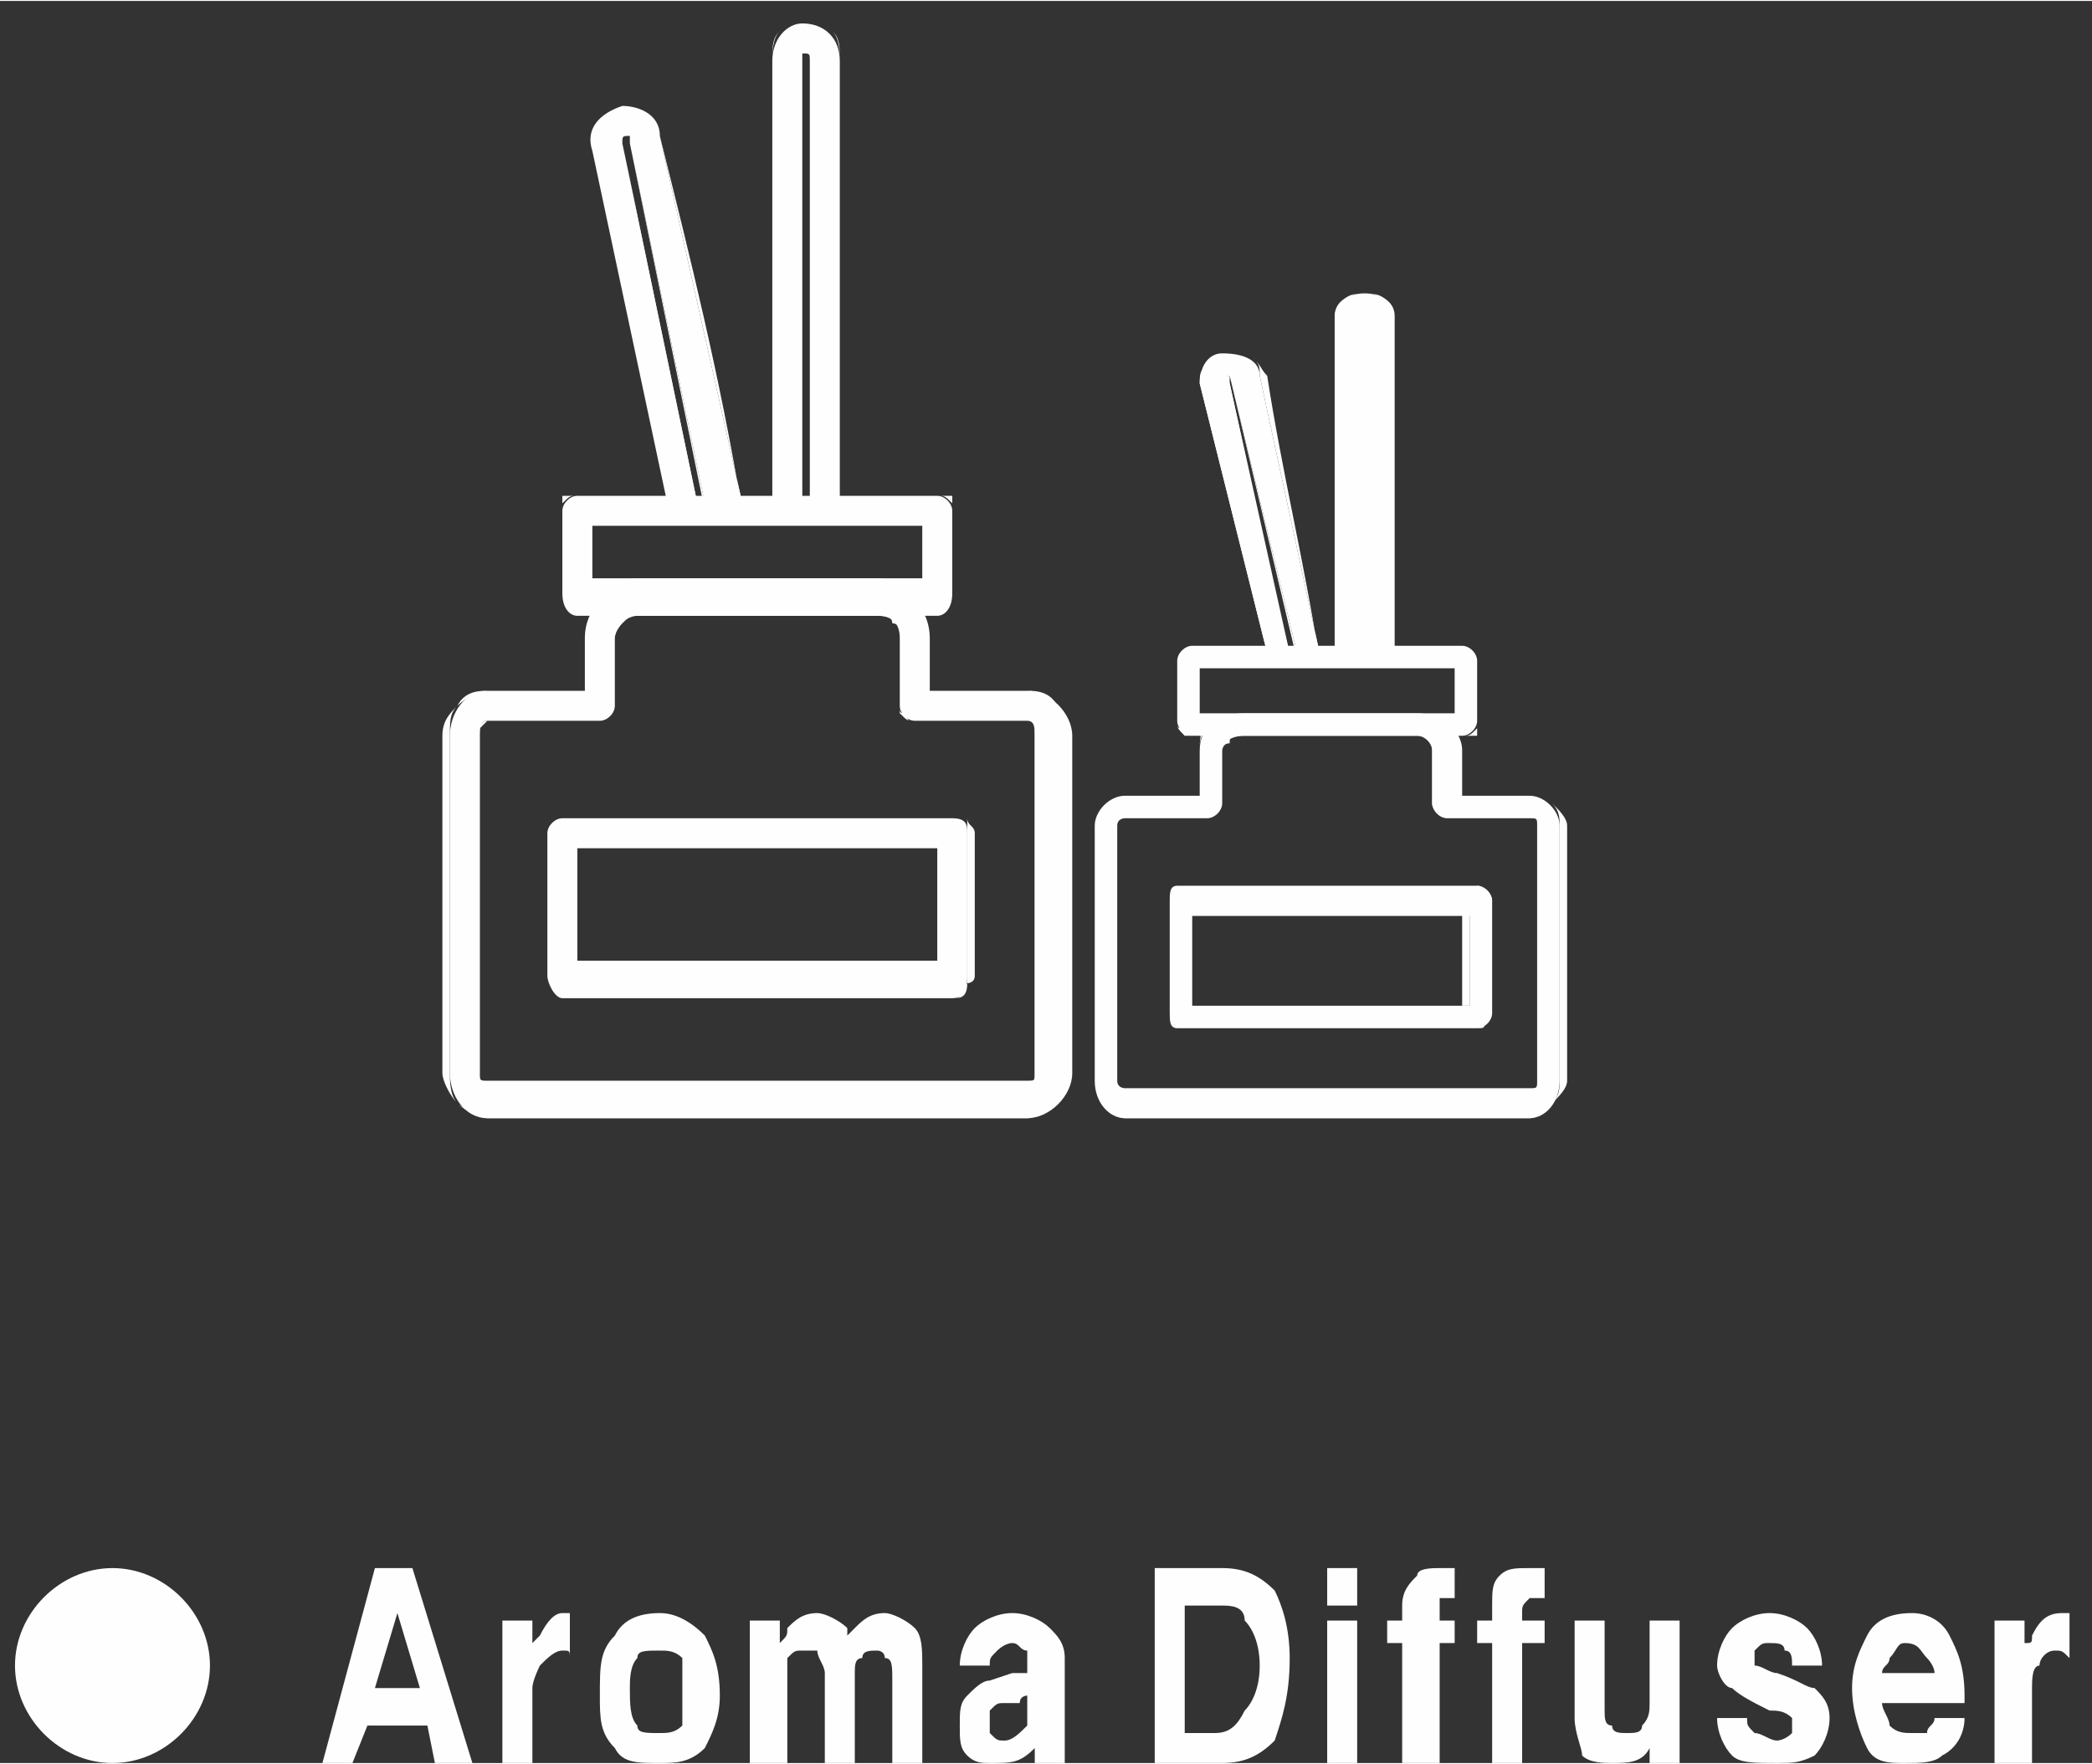 <?xml version="1.0" encoding="UTF-8"?>
<!DOCTYPE svg PUBLIC "-//W3C//DTD SVG 1.1//EN" "http://www.w3.org/Graphics/SVG/1.1/DTD/svg11.dtd">
<!-- Creator: CorelDRAW X8 -->
<svg xmlns="http://www.w3.org/2000/svg" xml:space="preserve" width="78.778mm" height="66.425mm" version="1.1" style="shape-rendering:geometricPrecision; text-rendering:geometricPrecision; image-rendering:optimizeQuality; fill-rule:evenodd; clip-rule:evenodd"
viewBox="0 0 279 235"
 xmlns:xlink="http://www.w3.org/1999/xlink">
 <rect x="0" y="0" width="279" height="235" fill="#333333" stroke="none"/>
 <defs>
  <style type="text/css">
   <![CDATA[
    .fil4 {fill:none}
    .fil3 {fill:#FEFEFE}
    .fil1 {fill:#FEFEFE}
    .fil0 {fill:#FEFEFE;fill-rule:nonzero}
    .fil2 {fill:#FEFEFE;fill-rule:nonzero}
   ]]>
  </style>
 </defs>
 <g id="图层_x0020_1">
  <path class="fil0" d="M43 235l7 -26 3 0 2 0 8 26 0 0 -2 0 -3 0 0 0 -1 -5 0 0 -8 0 0 0 -2 5 0 0 -2 0 -2 0zm10 -20l-3 10 0 0 6 0 0 0 -3 -10 0 0zm14 20l0 -19 0 0 2 0 2 0 0 0 0 3 0 0 0 0c0,0 0,0 1,-1 1,-2 2,-3 3,-3l1 0 0 6c0,-1 0,-1 -1,-1 -1,0 -2,1 -3,2 0,0 -1,2 -1,3l0 0 0 10 0 0 -2 0 -2 0zm21 0c-3,0 -5,0 -6,-2 -2,-2 -2,-4 -2,-7 0,-4 0,-6 2,-8 1,-2 3,-3 6,-3 2,0 4,1 6,3 1,2 2,4 2,8 0,3 -1,5 -2,7 -2,2 -4,2 -6,2zm0 -4c1,0 2,0 3,-1 0,-1 0,-3 0,-5 0,-1 0,-3 0,-4 -1,-1 -2,-1 -3,-1 -2,0 -3,0 -3,1 -1,1 -1,3 -1,4 0,2 0,4 1,5 0,1 1,1 3,1zm12 4l0 -19 0 0 2 0 2 0 0 0 0 3 0 0 0 0c1,-1 1,-1 1,-2 1,-1 2,-2 4,-2 1,0 3,1 4,2 0,0 0,1 0,1l0 0 1 -1c1,-1 2,-2 4,-2 1,0 3,1 4,2 1,1 1,3 1,5l0 13 0 0 -2 0 -2 0 0 0 0 -11c0,-2 0,-3 -1,-3 0,-1 -1,-1 -1,-1 -1,0 -2,0 -2,1 -1,0 -1,1 -1,2l0 0 0 12 0 0 -2 0 -2 0 0 0 0 -12c0,-1 -1,-2 -1,-3 0,0 -1,0 -2,0 -1,0 -1,0 -2,1 0,0 0,1 0,2l0 0 0 12 0 0 -3 0 -2 0zm32 0c-1,0 -2,0 -3,-1 -1,-1 -1,-2 -1,-4 0,-2 0,-3 1,-4 1,-1 2,-2 3,-2l3 -1c1,0 1,0 2,0 0,0 0,-1 0,-1 0,0 0,-1 0,-1 0,0 0,-1 0,-1 -1,0 -1,-1 -2,-1 -1,0 -2,1 -2,1 -1,1 -1,1 -1,2l0 0 -4 0 0 0c0,-2 1,-4 2,-5 1,-1 3,-2 5,-2 2,0 4,1 5,2 1,1 2,2 2,4l0 11c0,1 0,1 0,1 0,1 0,1 0,1l0 0 0 1 -2 0 -2 0 0 0c0,-1 0,-2 0,-2l0 0c-2,2 -3,2 -6,2zm5 -7l0 -2 0 0c0,0 -1,0 -1,1l-2 0c-1,0 -1,0 -2,1 0,0 0,1 0,1 0,1 0,2 0,2 1,1 1,1 2,1 1,0 2,-1 3,-2 0,0 0,0 0,-1 0,0 0,-1 0,-1zm17 7l0 -26 0 0 2 0 0 0 7 0c3,0 5,1 7,3 1,2 2,5 2,9 0,5 -1,8 -2,11 -2,2 -4,3 -7,3l-7 0 0 0 -2 0zm4 -4l0 0 4 0c2,0 3,-1 4,-3 1,-1 2,-3 2,-6 0,-3 -1,-5 -2,-6 0,-2 -2,-2 -3,-2l-5 0 0 0 0 17zm19 4l0 -19 0 0 2 0 2 0 0 0 0 19 0 0 -2 0 -2 0zm0 -26l4 0 0 5 -4 0 0 -5zm15 10l0 0 0 16 0 0 -2 0 -3 0 0 0 0 -16 0 0 -2 0 0 -3 2 0 0 0 0 -2c0,-2 1,-3 2,-4 0,-1 2,-1 3,-1 1,0 2,0 2,0l0 4 -1 0c-1,0 -1,0 -1,0 0,1 0,1 0,2l0 1 0 0 2 0 0 3 -2 0zm11 0l0 0 0 16 0 0 -2 0 -2 0 0 0 0 -16 0 0 -2 0 0 -3 2 0 0 0 0 -2c0,-2 0,-3 1,-4 1,-1 2,-1 4,-1 1,0 1,0 2,0l0 4 -1 0c-1,0 -1,0 -1,0 -1,1 -1,1 -1,2l0 1 0 0 3 0 0 3 -3 0zm11 -3l0 12c0,1 0,2 1,2 0,1 1,1 2,1 1,0 2,0 2,-1 1,-1 1,-2 1,-3l0 0 0 -11 0 0 2 0 2 0 0 0 0 19 0 0 -2 0 -2 0 0 0 0 -3 0 0 0 0c0,0 0,1 0,1 -1,2 -3,2 -5,2 -1,0 -3,0 -4,-1 0,-1 -1,-3 -1,-5l0 -13 0 0 2 0 2 0zm25 6l0 0c0,-1 0,-2 -1,-2 0,-1 -1,-1 -2,-1 -1,0 -1,0 -2,1 0,0 0,0 0,1 0,0 0,1 0,1 1,0 2,1 3,1 3,1 4,2 5,2 1,1 2,2 2,4 0,2 -1,4 -2,5 -2,1 -3,1 -5,1 -3,0 -5,0 -6,-1 -1,-1 -2,-3 -2,-5l0 0 4 0 0 0c0,1 0,1 1,2 1,0 2,1 3,1 0,0 1,0 2,-1 0,0 0,-1 0,-1 0,-1 0,-1 0,-1 -1,-1 -2,-1 -3,-1 -2,-1 -4,-2 -5,-3 -1,0 -2,-2 -2,-3 0,-2 1,-4 2,-5 1,-1 3,-2 5,-2 2,0 4,1 5,2 1,1 2,3 2,5l0 0 -4 0zm15 13c-2,0 -4,0 -5,-2 -1,-2 -2,-5 -2,-8 0,-3 1,-5 2,-7 1,-2 3,-3 6,-3 2,0 4,1 5,3 1,2 2,4 2,8 0,0 0,0 0,1l0 0 -11 0 0 0c0,1 1,2 1,3 1,1 2,1 3,1 1,0 1,0 2,0 0,-1 1,-1 1,-2l0 0 4 0 0 0c0,2 -1,4 -3,5 -1,1 -3,1 -5,1zm4 -12l0 0c0,-1 -1,-2 -1,-2 -1,-1 -1,-2 -3,-2 -1,0 -1,1 -2,2 0,1 -1,1 -1,2l0 0 7 0zm8 12l0 -19 0 0 2 0 2 0 0 0 0 3 0 0 0 0c1,0 1,0 1,-1 1,-2 2,-3 4,-3l1 0 0 6c-1,-1 -1,-1 -2,-1 -1,0 -2,1 -2,2 -1,0 -1,2 -1,3l0 0 0 10 0 0 -2 0 -3 0z"/>
  <path class="fil1" d="M103 67l0 -59c0,-3 2,-5 4,-5 3,0 5,2 5,5l0 59 -4 0 0 -59c0,-1 0,-1 -1,-1 0,0 0,0 0,1l0 59 -4 0z" p-id="4703"/>
  <path class="fil2" d="M103 67l0 -59c0,-2 0,-3 1,-4 1,0 2,-1 3,-1 2,0 3,1 4,1 1,1 1,2 1,4l0 60 -4 0 0 -60c0,0 0,0 0,-1 0,0 0,0 -1,0 0,0 0,0 0,0 0,1 0,1 0,1l0 60 -4 0 0 -1 0 0zm0 -59l0 59 4 0 0 -59c0,0 0,-1 0,-1 0,0 0,0 0,0 1,0 1,0 1,0 0,0 0,1 0,1l0 59 4 0 0 -59c0,-1 0,-3 -1,-4 -1,0 -2,-1 -4,-1 -1,0 -2,1 -3,1 -1,1 -1,3 -1,4l0 0z"/>
  <path class="fil1" d="M89 67l-10 -47c-1,-3 1,-5 4,-6 2,0 5,1 5,4l11 49 -5 0 -10 -48c0,-1 0,-1 0,-1 0,0 0,0 0,0 -1,0 -1,0 -1,1l10 48 -4 0 0 0z" p-id="4705"/>
  <path class="fil2" d="M89 67l-10 -47c0,-2 0,-3 1,-4 0,-1 1,-2 3,-2l0 0c1,0 2,0 3,1 1,0 2,1 2,3 4,16 8,32 11,50l-5 0 -10 -49c0,-1 0,-1 0,-1 0,0 0,0 0,0 0,0 0,0 0,0l0 0c-1,0 -1,0 -1,0 0,1 0,1 0,1l10 49 -4 0 0 -1 0 0zm-10 -47l10 47 4 0 -10 -48c0,0 0,-1 0,-1 0,0 0,0 0,0 1,0 1,0 1,0 0,0 0,0 0,0 0,0 0,0 0,1l10 48 5 0 -11 -49c0,-2 -1,-3 -2,-3 -1,-1 -2,-1 -3,-1l0 0c-2,0 -3,1 -3,2 -1,1 -1,2 -1,4l0 0z"/>
  <path class="fil2" d="M137 94l-15 0 0 -9c0,-2 -1,-3 -2,-4 0,-1 -2,-1 -3,-1l-32 0c-1,0 -2,0 -3,1 -1,1 -2,2 -2,4l0 9 -15 0c-1,0 -2,0 -2,1 -1,1 -1,2 -1,3l0 45c0,1 0,2 1,2 0,1 1,1 2,1l72 0c1,0 2,0 2,-1 1,0 1,-1 1,-2l0 -45c0,-1 0,-2 -1,-3 0,-1 -1,-1 -2,-1l0 0 0 0zm-15 0l15 0c1,0 2,0 2,1 1,1 2,2 2,3l0 45c0,1 -1,2 -2,2 0,1 -1,1 -2,1l-72 0c-1,0 -2,0 -2,-1 -1,0 -1,-1 -1,-2l0 -45c0,-1 0,-2 1,-3 0,-1 1,-1 2,-1l15 0 0 -9c0,-2 1,-3 2,-4 0,-1 2,-1 3,-1l32 0c1,0 3,0 4,1 0,1 1,2 1,4l0 9 0 0z"/>
  <path class="fil1" d="M137 149l-72 0c-3,0 -5,-3 -5,-6l0 -45c0,-3 2,-6 5,-6l13 0 0 -7c0,-4 3,-7 7,-7l32 0c4,0 7,3 7,7l0 7 13 0c3,0 6,3 6,6l0 45c0,3 -3,6 -6,6l0 0zm-72 -53c-1,0 -1,1 -1,2l0 45c0,1 0,1 1,1l72 0c1,0 1,0 1,-1l0 -45c0,-1 0,-2 -1,-2l-15 0c-1,0 -2,-1 -2,-2l0 -9c0,-2 -1,-3 -3,-3l-32 0c-1,0 -3,1 -3,3l0 9c0,1 -1,2 -2,2l-15 0 0 0z" p-id="4707"/>
  <path class="fil2" d="M137 149l-72 0c-1,0 -3,-1 -4,-2 -1,-1 -2,-3 -2,-4l0 -45c0,-2 1,-3 2,-4 1,-2 3,-2 4,-2l13 0 0 -7c0,-2 1,-4 2,-5 1,-2 3,-3 5,-3l32 0c2,0 4,1 5,3 1,1 2,3 2,5l0 7 13 0c1,0 3,0 4,2 1,1 2,2 2,4l0 45c0,1 -1,3 -2,4 -1,1 -3,2 -4,2l0 0zm-72 -1l72 0c1,0 3,0 4,-1 1,-1 2,-3 2,-4l0 -45c0,-2 -1,-3 -2,-4 -1,-1 -3,-2 -4,-2l-13 0 0 -7c0,-2 -1,-4 -2,-5 -1,-2 -3,-2 -5,-2l-32 0c-2,0 -4,0 -5,2 -1,1 -2,3 -2,5l0 7 -13 0c-1,0 -3,1 -4,2 -1,1 -1,2 -1,4l0 45c0,1 0,3 1,4 1,1 3,1 4,1l0 0zm0 -52c0,0 0,0 -1,1 0,0 0,0 0,1l0 45c0,0 0,0 0,1 1,0 1,0 1,0l72 0c0,0 1,0 1,0 0,-1 0,-1 0,-1l0 -45c0,-1 0,-1 0,-1 0,-1 -1,-1 -1,-1l-15 0c-1,0 -1,0 -2,-1 0,0 0,0 0,-1l0 -9c0,-1 0,-2 -1,-2 0,-1 -1,-1 -2,-1l-32 0c-1,0 -1,0 -2,1 0,0 -1,1 -1,2l0 9c0,1 0,1 0,1 -1,1 -1,1 -2,1l-15 0 0 0zm-1 1c0,-1 1,-1 1,-1l15 0c1,0 1,0 2,-1 0,0 0,0 0,-1l0 -9c0,-1 0,-2 1,-3 1,0 1,0 2,0l32 0c1,0 2,0 2,0 1,1 1,2 1,3l0 9c0,1 0,1 1,1 0,1 0,1 1,1l15 0c0,0 1,0 1,1 0,0 1,0 1,1l0 45c0,0 -1,1 -1,1 0,0 -1,0 -1,0l-72 0c0,0 -1,0 -1,0 0,0 0,-1 0,-1l0 -45c0,-1 0,-1 0,-1z"/>
  <path class="fil1" d="M125 82l-48 0c-1,0 -2,-1 -2,-3l0 -11c0,-1 1,-2 2,-2l48 0c1,0 2,1 2,2l0 11c0,2 -1,3 -2,3l0 0zm-46 -5l44 0 0 -7 -44 0 0 7zm46 -7z" p-id="4709"/>
  <path class="fil2" d="M125 82l-48 0c-1,0 -1,-1 -2,-1 0,-1 0,-1 0,-2l0 -11c0,-1 0,-1 0,-2 1,0 1,0 2,0l48 0c1,0 1,0 2,0 0,1 0,1 0,2l0 11c0,1 0,2 0,2 -1,0 -1,1 -2,1l0 0zm-48 0l48 0c1,0 1,-1 2,-1 0,-1 0,-1 0,-2l0 -11c0,0 0,-1 0,-1 -1,-1 -1,-1 -2,-1l-48 0c-1,0 -1,0 -2,1 0,0 0,1 0,1l0 11c0,1 0,1 0,2 1,0 1,1 2,1zm2 -5l44 0 0 -7 -44 0 0 7zm44 0l-44 0 0 -7 44 0 0 7 0 0z"/>
  <path class="fil2" d="M75 111l52 0 0 19 -52 0c0,-6 0,-13 0,-19l0 0zm52 0l-52 0 0 19 52 0 0 -19z"/>
  <path class="fil1" d="M127 133l-52 0c-1,0 -2,-2 -2,-3l0 -19c0,-1 1,-2 2,-2l52 0c2,0 2,1 2,2l0 19c0,1 0,3 -2,3l0 0zm-50 -5l48 0 0 -15 -48 0 0 15z" p-id="4713"/>
  <path class="fil2" d="M127 133l-52 0c-1,0 -1,0 -2,-2 0,0 0,0 0,-1l0 -19c0,-1 0,-1 0,-2 1,0 1,0 2,0l52 0c1,0 2,0 2,0 0,1 1,1 1,2l0 19c0,1 -1,1 -1,1 0,2 -1,2 -2,2l0 0zm-52 0l52 0c1,0 1,0 2,-2 0,0 0,-1 0,-1l0 -19c0,-1 0,-1 0,-2 -1,0 -1,0 -2,0l-52 0c-1,0 -1,0 -2,0 0,1 0,1 0,2l0 19c0,0 0,1 0,1 1,2 1,2 2,2zm2 -5l48 0 0 -15 -48 0 0 15zm48 0l-48 0 0 -15 48 0 0 15 0 0z"/>
  <path class="fil1" d="M178 87l0 -45c0,-2 2,-3 4,-3 2,0 4,1 4,3l0 45 -4 0 0 -45c0,0 0,0 0,0 0,0 0,0 0,0l0 45 -4 0z" p-id="4703"/>
  <path class="fil2" d="M178 87l0 -45c0,-1 1,-1 1,-2 1,-1 2,-1 3,-1 1,0 2,0 3,1 0,1 1,1 1,2l0 46 -4 0 0 -46c0,0 0,0 0,0 0,0 0,0 0,0 0,0 0,0 0,0 0,0 0,0 0,0l0 46c-1,0 -3,0 -4,0l0 -1 0 0zm1 -45l0 45 3 0 0 -45c0,0 0,0 0,0 0,0 0,0 0,0 0,0 0,0 0,0 0,0 1,0 1,0l0 45 3 0 0 -45c0,-1 -1,-1 -2,-2 0,-1 -1,-1 -2,-1 -1,0 -2,0 -2,1 -1,1 -1,1 -1,2l0 0z"/>
  <path class="fil1" d="M169 87l-9 -36c0,-2 1,-4 3,-4 3,0 5,1 5,3l8 37 -3 0 -9 -37c0,0 0,0 0,0 0,0 0,0 0,0 0,0 -1,0 0,1l8 36 -3 0 0 0z" p-id="4705"/>
  <path class="fil2" d="M169 87l-9 -36c0,-1 0,-2 1,-2 0,-1 1,-2 2,-2l0 0c1,0 3,0 4,1 1,0 1,1 2,2 2,13 5,25 7,38l-3 0 -9 -38c0,0 0,0 0,0 0,0 0,0 0,0 0,0 0,0 0,0l0 0c0,0 0,0 0,0 0,0 0,1 0,1l8 37 -3 0 0 -1 0 0zm-8 -36l8 36 3 0 -9 -36c0,0 0,-1 1,-1 0,0 0,0 0,0 0,0 0,0 0,0 0,0 0,0 0,0 0,0 0,0 0,0l9 37 3 0 -8 -37c0,-1 0,-2 -1,-2 -1,-1 -3,-1 -4,-1l0 0c-1,0 -1,1 -2,2 0,0 -1,1 0,2l0 0z"/>
  <path class="fil2" d="M204 107l-11 0 0 -7c0,-1 0,-2 -1,-2 -1,-1 -2,-1 -3,-1l-23 0c-2,0 -3,0 -4,1 0,0 -1,1 -1,2l0 7 -11 0c0,0 -1,1 -2,1 0,1 -1,1 -1,2l0 34c0,1 1,2 1,2 1,1 2,1 2,1l54 0c1,0 1,0 2,-1 1,0 1,-1 1,-2l0 -34c0,-1 0,-1 -1,-2 0,0 -1,-1 -2,-1l0 0 0 0zm-11 0l11 0c1,0 2,1 2,1 1,1 1,1 1,2l0 34c0,1 0,2 -1,2 0,1 -1,1 -2,1l-54 0c0,0 -1,0 -2,-1 0,0 -1,-1 -1,-2l0 -34c0,-1 1,-1 1,-2 1,0 2,-1 2,-1l11 0 0 -7c0,-1 1,-2 1,-2 1,-1 2,-2 4,-2l23 0c1,0 2,1 3,2 1,0 1,1 1,2l0 7 0 0z"/>
  <path class="fil1" d="M204 149l-54 0c-2,0 -4,-2 -4,-5l0 -34c0,-2 2,-4 4,-4l10 0 0 -6c0,-3 2,-5 6,-5l23 0c3,0 6,2 6,5l0 6 9 0c2,0 4,2 4,4l0 34c0,3 -2,5 -4,5zm-54 -40c0,0 -1,0 -1,1l0 34c0,1 1,1 1,1l54 0c1,0 1,0 1,-1l0 -34c0,-1 0,-1 -1,-1l-11 0c-1,0 -2,-1 -2,-2l0 -7c0,-1 -1,-2 -2,-2l-23 0c-2,0 -3,1 -3,2l0 7c0,1 -1,2 -2,2l-11 0 0 0z" p-id="4707"/>
  <path class="fil2" d="M204 149l-54 0c-1,0 -2,-1 -3,-2 -1,-1 -1,-2 -1,-3l0 -34c0,-1 0,-2 1,-3 1,-1 2,-1 3,-1l10 0 0 -6c0,-1 0,-3 1,-4 1,0 3,-1 5,-1l23 0c2,0 3,1 4,1 1,1 2,3 2,4l0 6 9 0c1,0 2,0 3,1 1,1 2,2 2,3l0 34c0,1 -1,2 -2,3 -1,1 -2,2 -3,2l0 0zm-54 -1l54 0c1,0 2,0 3,-1 1,-1 1,-2 1,-3l0 -34c0,-1 0,-2 -1,-3 -1,-1 -2,-1 -3,-1l-9 0 0 -6c0,-1 -1,-2 -2,-3 -1,-1 -2,-2 -4,-2l-23 0c-2,0 -4,1 -5,2 -1,1 -1,2 -1,3l0 6 -10 0c-1,0 -2,0 -3,1 -1,1 -1,2 -1,3l0 34c0,1 0,2 1,3 1,1 2,1 3,1l0 0zm0 -39c0,0 0,0 -1,0 0,1 0,1 0,1l0 34c0,0 0,1 0,1 1,0 1,0 1,0l54 0c0,0 1,0 1,0 0,0 0,-1 0,-1l0 -34c0,0 0,0 0,-1 0,0 -1,0 -1,0l-11 0c0,0 -1,0 -1,-1 0,0 -1,0 -1,-1l0 -7c0,0 0,-1 0,-1 -1,-1 -1,-1 -2,-1l-23 0c-2,0 -2,0 -2,1 -1,0 -1,1 -1,1l0 7c0,1 0,1 -1,1 0,1 0,1 -1,1l-11 0 0 0zm-1 0c1,0 1,0 1,0l11 0c1,0 1,0 1,-1 1,0 1,0 1,-1l0 -7c0,0 0,-1 0,-1 1,-1 1,-1 3,-1l23 0c1,0 1,0 2,1 0,0 1,1 1,1l0 7c0,1 0,1 0,1 0,1 1,1 1,1l11 0c0,0 1,0 1,0 0,0 0,1 0,1l0 34c0,0 0,1 0,1 0,0 -1,0 -1,0l-54 0c0,0 0,0 -1,0 0,0 0,-1 0,-1l0 -34c0,0 0,-1 0,-1l0 0z"/>
  <path class="fil1" d="M195 98l-36 0c-1,0 -2,-1 -2,-2l0 -8c0,-1 1,-2 2,-2l36 0c1,0 2,1 2,2l0 8c0,1 -1,2 -2,2l0 0zm-35 -3l34 0 0 -6 -34 0 0 6zm35 -6z" p-id="4709"/>
  <path class="fil2" d="M195 98l-36 0c0,0 -1,0 -1,0 -1,-1 -1,-1 -1,-2l0 -8c0,-1 0,-1 1,-1 0,-1 1,-1 1,-1l36 0c1,0 1,0 2,1 0,0 0,0 0,1l0 8c0,1 0,1 0,2 -1,0 -1,0 -2,0l0 0zm-36 0l36 0c1,0 1,0 2,-1 0,0 0,0 0,-1l0 -8c0,-1 0,-1 0,-1 -1,-1 -1,-1 -2,-1l-36 0c0,0 -1,0 -1,1 -1,0 -1,0 -1,1l0 8c0,1 0,1 1,1 0,1 1,1 1,1zm1 -3l34 0 0 -6 -34 0 0 6zm34 0l-34 0 0 -6 34 0 0 6 0 0z"/>
  <path class="fil2" d="M157 120l40 0 0 15 -40 0 0 -15 0 0zm40 0l-40 0 0 15 40 0 0 -15z"/>
  <path class="fil1" d="M197 137l-40 0c-1,0 -1,-1 -1,-2l0 -15c0,-1 0,-2 1,-2l40 0c1,0 2,1 2,2l0 15c0,1 -1,2 -2,2l0 0zm-38 -3l37 0 0 -12 -37 0 0 12z" p-id="4713"/>
  <path class="fil2" d="M197 137l-40 0c0,0 -1,0 -1,-1 0,0 0,0 0,-1l0 -15c0,0 0,-1 0,-1 0,0 1,-1 1,-1l40 0c1,0 1,1 1,1 1,0 1,1 1,1l0 15c0,1 -1,1 -1,1 0,1 0,1 -1,1l0 0zm-40 0l40 0c0,0 1,0 1,-1 0,0 1,0 1,-1l0 -15c0,0 -1,-1 -1,-1 0,0 -1,-1 -1,-1l-40 0c0,0 -1,1 -1,1 0,0 0,1 0,1l0 15c0,1 0,1 0,1 0,1 1,1 1,1zm2 -3l36 0 0 -12 -36 0 0 12zm37 0l-37 0 0 -13 37 0 0 13 0 0z"/>
  <path class="fil3" d="M15 209c7,0 13,6 13,13 0,7 -6,13 -13,13 -7,0 -13,-6 -13,-13 0,-7 6,-13 13,-13z"/>
  <rect class="fil4" width="279" height="235"/>
 </g>
</svg>
